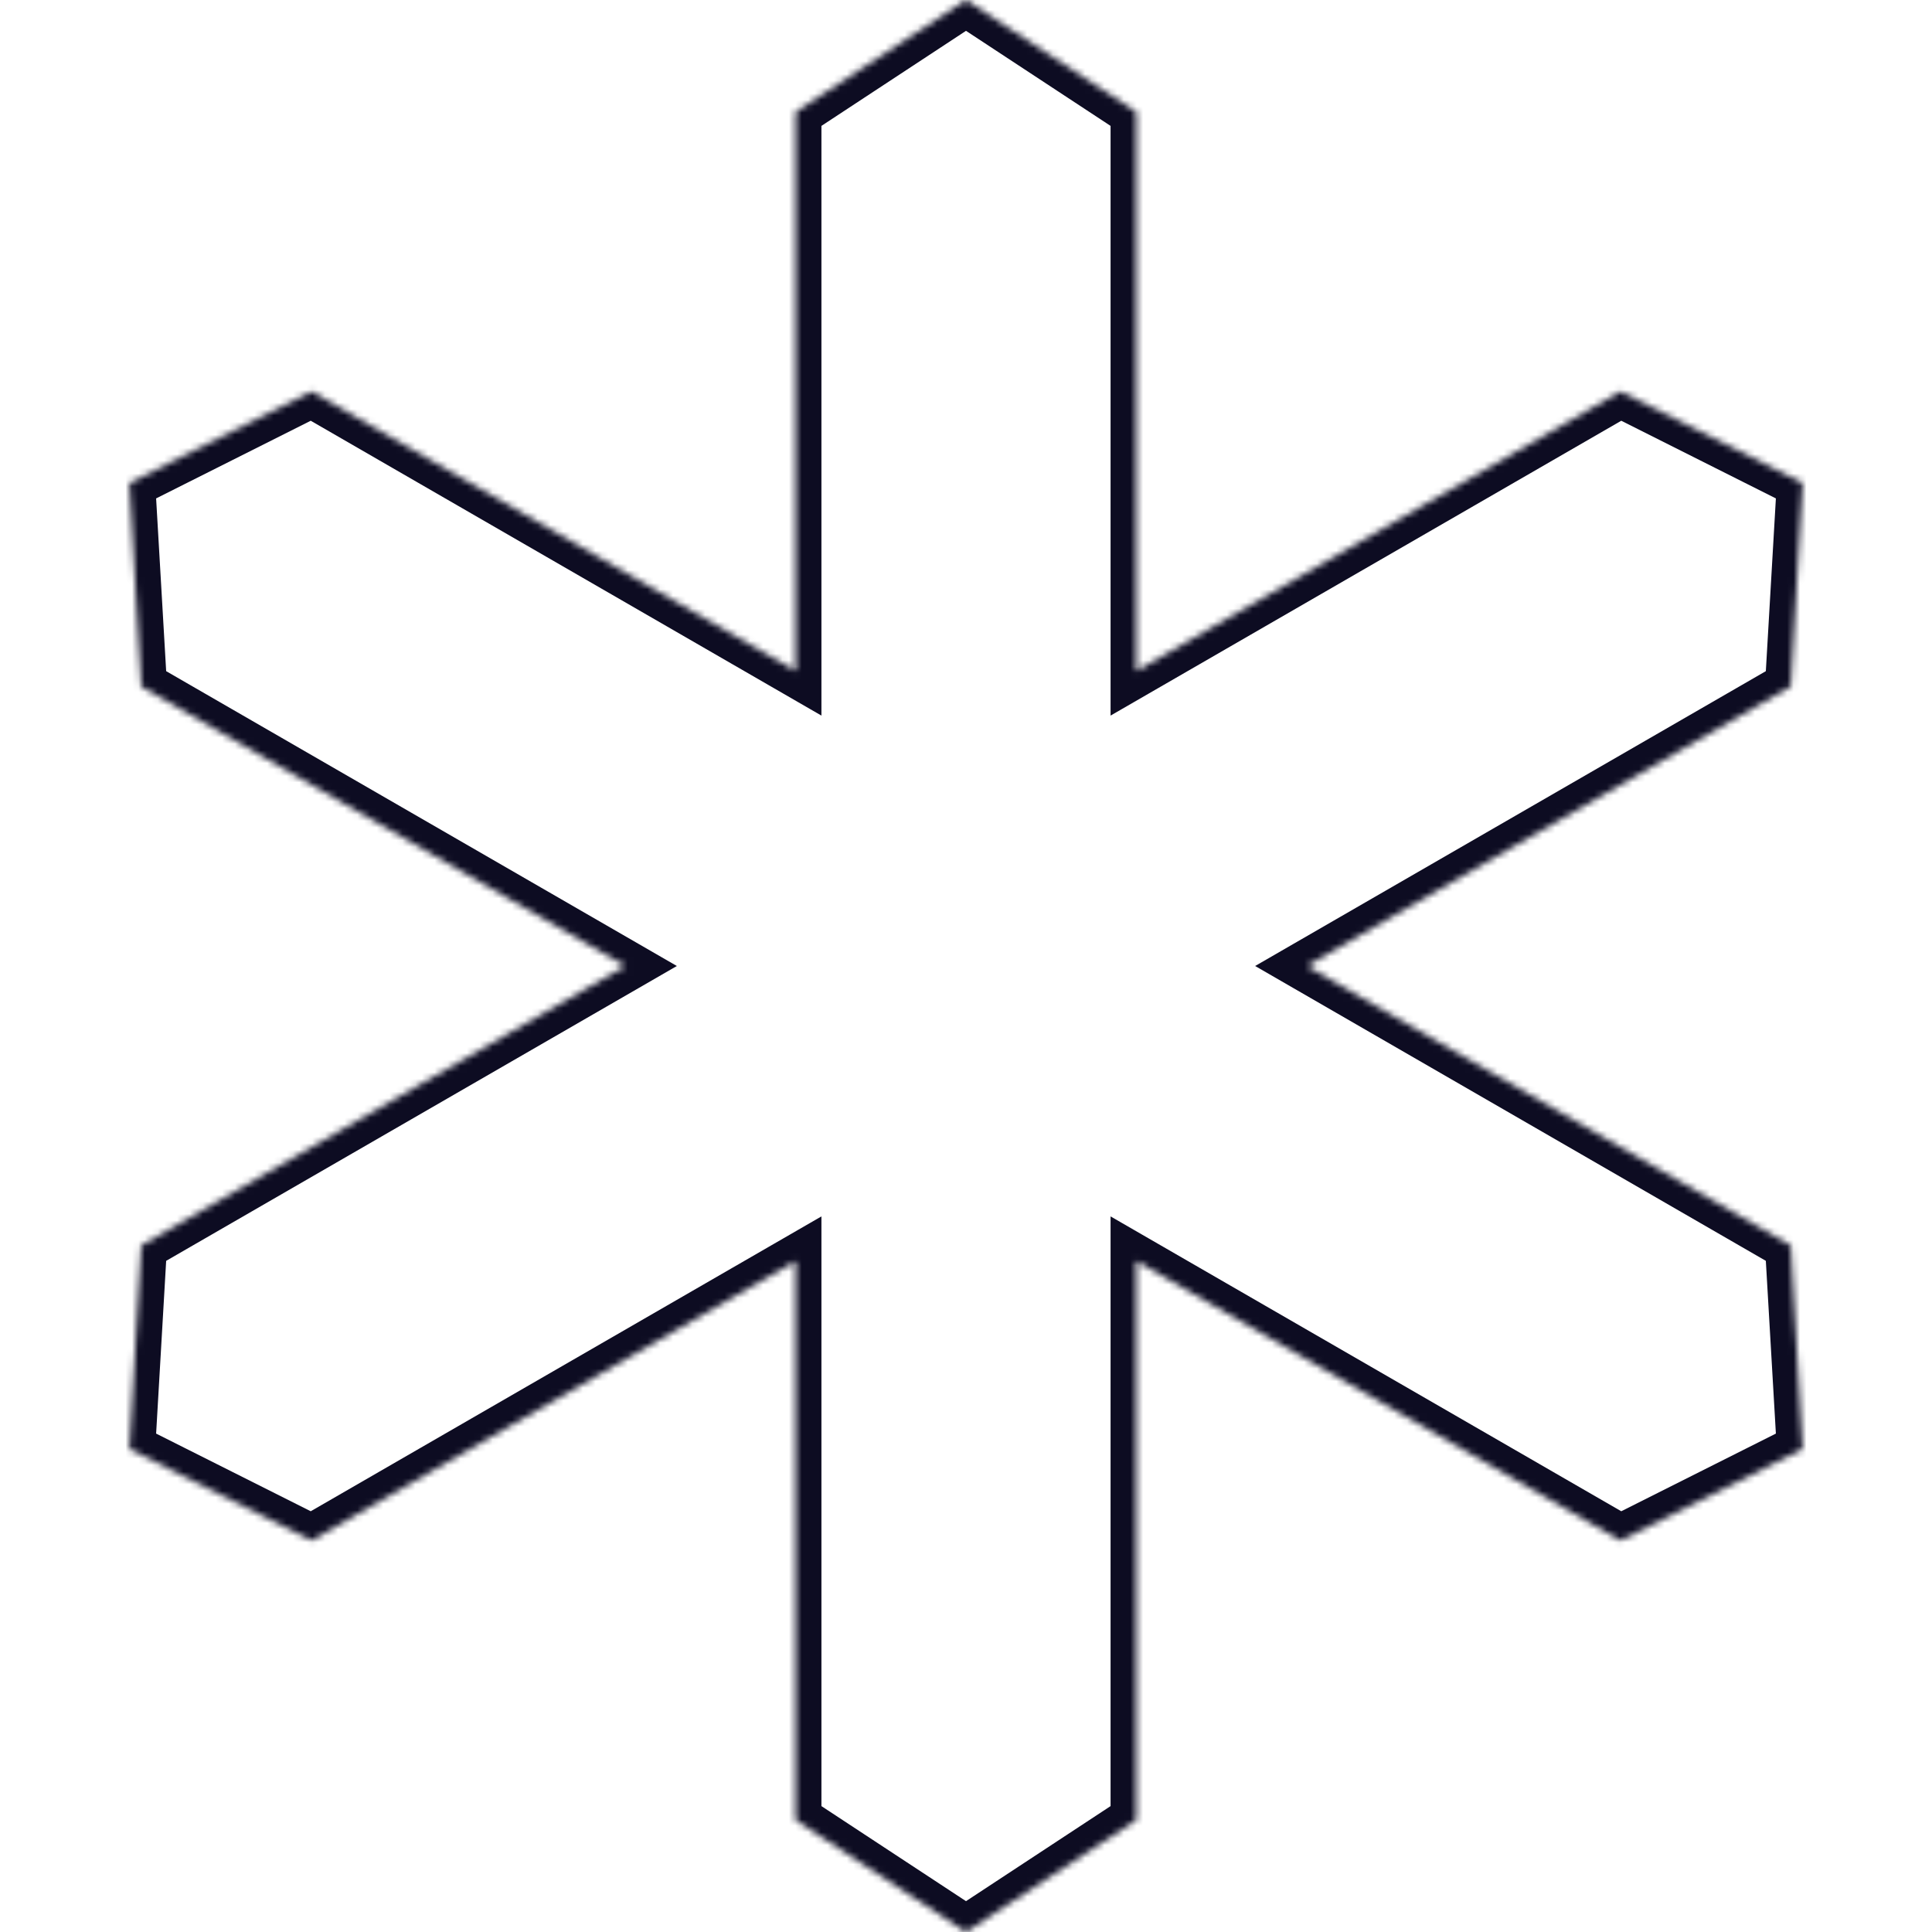 <svg width="300" height="300" viewBox="0 0 300 300" fill="none" xmlns="http://www.w3.org/2000/svg">
<mask id="path-1-inside-1_41_13" fill="white">
<path fill-rule="evenodd" clip-rule="evenodd" d="M150 0L123.551 17.392V104.189L48.383 60.79L20.096 75L21.933 106.602L97.102 150L21.933 193.398L20.096 225L48.383 239.21L123.551 195.811L123.551 282.608L150 300L176.449 282.608L176.449 195.811L251.617 239.21L279.904 225L278.067 193.398L202.898 150L278.067 106.602L279.904 75L251.617 60.79L176.449 104.189L176.449 17.392L150 0Z"/>
</mask>
<path d="M123.551 17.392L121.353 14.05L119.551 15.235V17.392H123.551ZM150 0L152.198 -3.342L150 -4.787L147.802 -3.342L150 0ZM123.551 104.189L121.551 107.653L127.551 111.117V104.189H123.551ZM48.383 60.79L50.383 57.326L48.514 56.248L46.587 57.216L48.383 60.79ZM20.096 75L18.301 71.426L15.95 72.606L16.103 75.232L20.096 75ZM21.933 106.602L17.94 106.834L18.065 108.987L19.933 110.066L21.933 106.602ZM97.102 150L99.102 153.464L105.102 150L99.102 146.536L97.102 150ZM21.933 193.398L19.933 189.934L18.065 191.013L17.94 193.166L21.933 193.398ZM20.096 225L16.103 224.768L15.95 227.394L18.301 228.574L20.096 225ZM48.383 239.21L46.587 242.784L48.514 243.752L50.383 242.674L48.383 239.21ZM123.551 195.811L127.551 195.811L127.551 188.883L121.551 192.347L123.551 195.811ZM123.551 282.608L119.551 282.608L119.551 284.765L121.353 285.95L123.551 282.608ZM150 300L147.802 303.342L150 304.787L152.198 303.342L150 300ZM176.449 282.608L178.647 285.95L180.449 284.765L180.449 282.608L176.449 282.608ZM176.449 195.811L178.449 192.347L172.449 188.883L172.449 195.811L176.449 195.811ZM251.617 239.21L249.617 242.674L251.486 243.752L253.413 242.784L251.617 239.21ZM279.904 225L281.699 228.574L284.05 227.394L283.897 224.768L279.904 225ZM278.067 193.398L282.06 193.166L281.935 191.013L280.067 189.934L278.067 193.398ZM202.898 150L200.898 146.536L194.898 150L200.898 153.464L202.898 150ZM278.067 106.602L280.067 110.066L281.935 108.987L282.06 106.834L278.067 106.602ZM279.904 75L283.897 75.232L284.05 72.606L281.699 71.426L279.904 75ZM251.617 60.79L253.413 57.216L251.486 56.248L249.617 57.326L251.617 60.79ZM176.449 104.189L172.449 104.189L172.449 111.117L178.449 107.653L176.449 104.189ZM176.449 17.392L180.449 17.392L180.449 15.235L178.647 14.05L176.449 17.392ZM125.748 20.734L152.198 3.342L147.802 -3.342L121.353 14.05L125.748 20.734ZM127.551 104.189V17.392H119.551V104.189H127.551ZM125.551 100.724L50.383 57.326L46.383 64.254L121.551 107.653L125.551 100.724ZM46.587 57.216L18.301 71.426L21.892 78.574L50.178 64.365L46.587 57.216ZM16.103 75.232L17.94 106.834L25.927 106.369L24.089 74.768L16.103 75.232ZM19.933 110.066L95.102 153.464L99.102 146.536L23.933 103.137L19.933 110.066ZM23.933 196.863L99.102 153.464L95.102 146.536L19.933 189.934L23.933 196.863ZM24.09 225.232L25.927 193.631L17.94 193.166L16.103 224.768L24.09 225.232ZM50.178 235.635L21.892 221.426L18.301 228.574L46.587 242.784L50.178 235.635ZM121.551 192.347L46.383 235.746L50.383 242.674L125.551 199.276L121.551 192.347ZM127.551 282.608L127.551 195.811L119.551 195.811L119.551 282.608L127.551 282.608ZM152.198 296.658L125.748 279.266L121.353 285.95L147.802 303.342L152.198 296.658ZM174.252 279.266L147.802 296.658L152.198 303.342L178.647 285.95L174.252 279.266ZM172.449 195.811L172.449 282.608L180.449 282.608L180.449 195.811L172.449 195.811ZM174.449 199.275L249.617 242.674L253.617 235.746L178.449 192.347L174.449 199.275ZM253.413 242.784L281.699 228.574L278.108 221.426L249.822 235.635L253.413 242.784ZM283.897 224.768L282.06 193.166L274.073 193.631L275.911 225.232L283.897 224.768ZM280.067 189.934L204.898 146.536L200.898 153.464L276.067 196.862L280.067 189.934ZM276.067 103.138L200.898 146.536L204.898 153.464L280.067 110.066L276.067 103.138ZM275.911 74.768L274.073 106.369L282.06 106.834L283.897 75.232L275.911 74.768ZM249.822 64.365L278.108 78.574L281.699 71.426L253.413 57.216L249.822 64.365ZM178.449 107.653L253.617 64.254L249.617 57.326L174.449 100.725L178.449 107.653ZM172.449 17.392L172.449 104.189L180.449 104.189L180.449 17.392L172.449 17.392ZM147.802 3.342L174.252 20.734L178.647 14.05L152.198 -3.342L147.802 3.342Z" fill="#0D0C22" mask="url(#path-1-inside-1_41_13)"/>
</svg>
